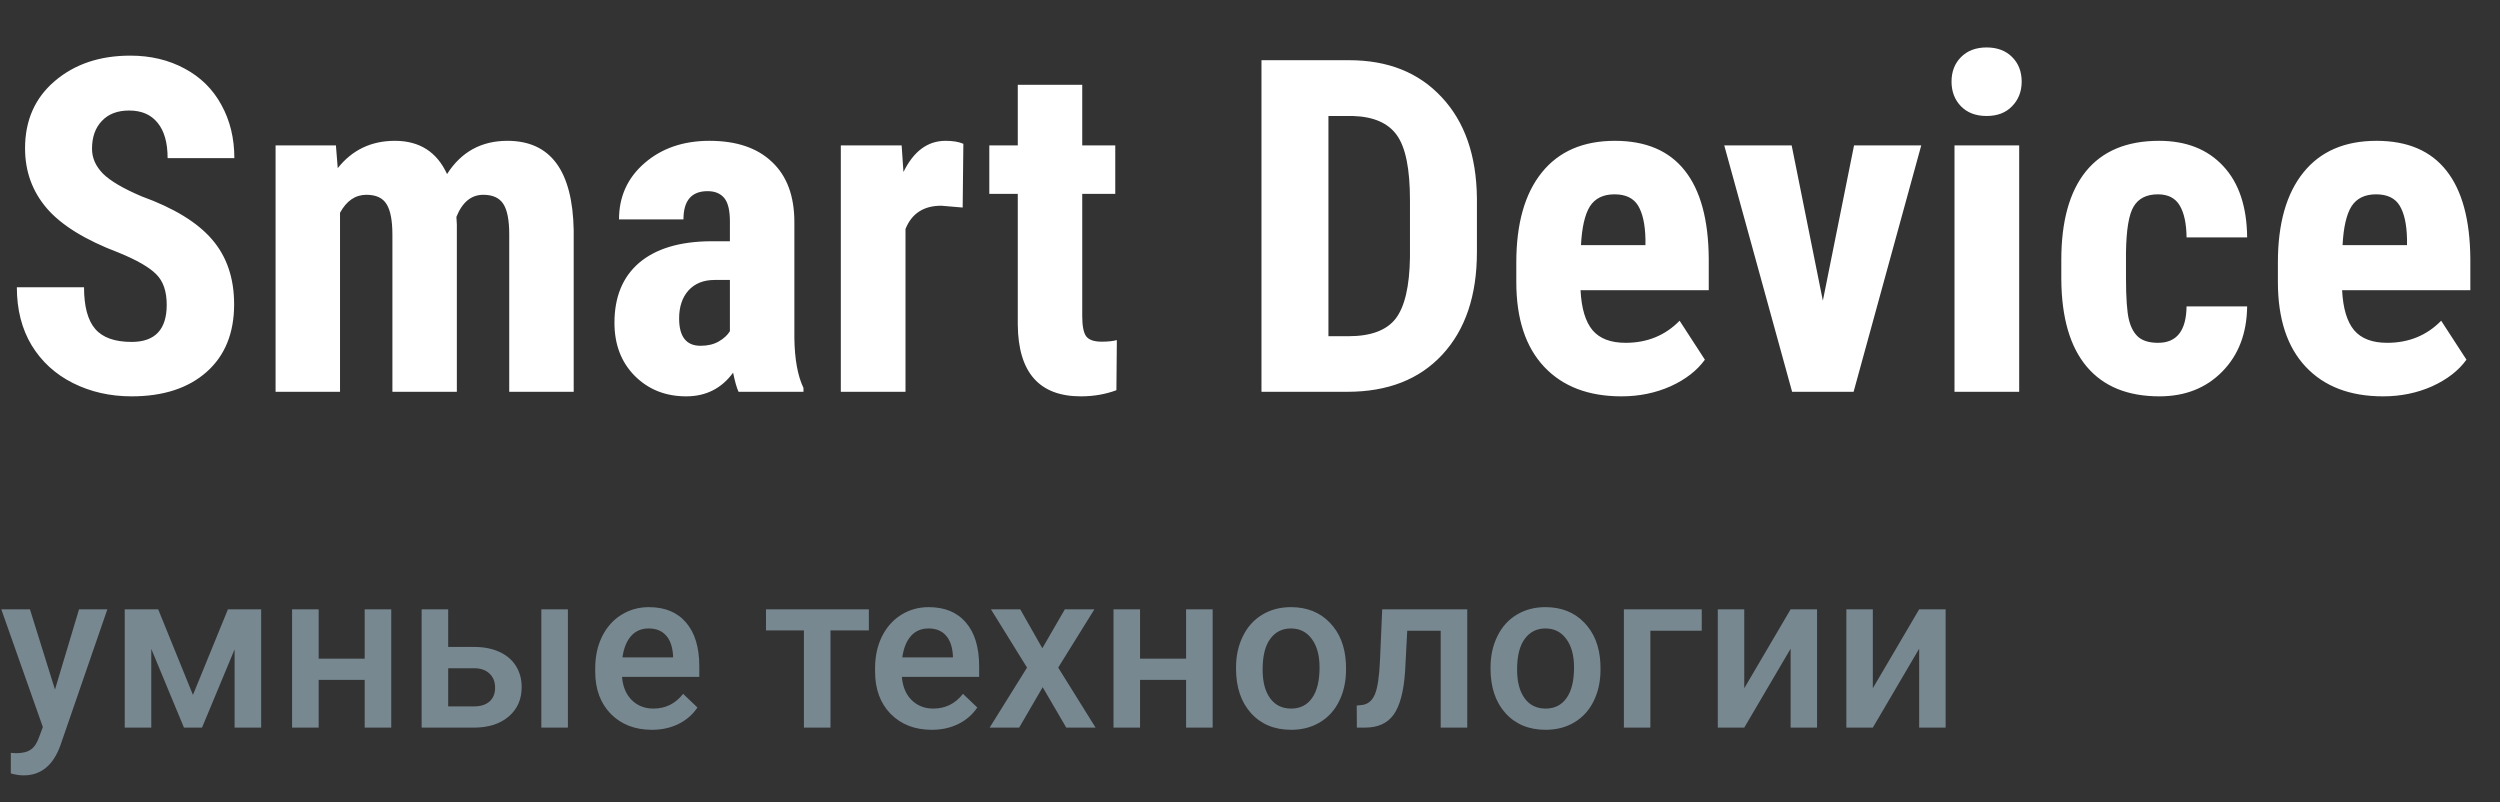 <svg width="134" height="43" viewBox="0 0 134 43" fill="none" xmlns="http://www.w3.org/2000/svg">
<rect x="0" y="0" width="134" height="43" fill="#333333" stroke="none"/>
<path d="M2.947 36.961L4.236 32.66H5.754L3.234 39.961C2.848 41.027 2.191 41.56 1.266 41.56C1.059 41.56 0.83 41.525 0.58 41.455V40.353L0.85 40.371C1.209 40.371 1.479 40.305 1.658 40.172C1.842 40.043 1.986 39.824 2.092 39.516L2.297 38.971L0.07 32.66H1.605L2.947 36.961ZM10.342 37.248L12.217 32.66H13.998V39H12.574V34.805L10.828 39H9.861L8.109 34.781V39H6.686V32.66H8.479L10.342 37.248ZM20.971 39H19.547V36.44H17.08V39H15.656V32.66H17.08V35.303H19.547V32.66H20.971V39ZM24.023 34.676H25.418C25.938 34.676 26.391 34.766 26.777 34.945C27.164 35.125 27.457 35.377 27.656 35.701C27.859 36.025 27.961 36.402 27.961 36.832C27.961 37.484 27.73 38.008 27.27 38.402C26.809 38.797 26.195 38.996 25.43 39H22.6V32.66H24.023V34.676ZM30.439 39H29.016V32.66H30.439V39ZM24.023 35.818V37.863H25.412C25.76 37.863 26.033 37.777 26.232 37.605C26.436 37.43 26.537 37.182 26.537 36.861C26.537 36.541 26.438 36.289 26.238 36.105C26.043 35.918 25.777 35.822 25.441 35.818H24.023ZM34.94 39.117C34.037 39.117 33.305 38.834 32.742 38.268C32.184 37.697 31.904 36.94 31.904 35.994V35.818C31.904 35.185 32.025 34.621 32.268 34.125C32.514 33.625 32.857 33.236 33.299 32.959C33.74 32.682 34.232 32.543 34.775 32.543C35.639 32.543 36.305 32.818 36.773 33.369C37.246 33.92 37.482 34.699 37.482 35.707V36.281H33.34C33.383 36.805 33.557 37.219 33.861 37.523C34.17 37.828 34.557 37.98 35.022 37.98C35.674 37.98 36.205 37.717 36.615 37.19L37.383 37.922C37.129 38.301 36.789 38.596 36.363 38.807C35.941 39.014 35.467 39.117 34.94 39.117ZM34.77 33.685C34.379 33.685 34.062 33.822 33.82 34.096C33.582 34.369 33.43 34.75 33.363 35.238H36.076V35.133C36.045 34.656 35.918 34.297 35.695 34.055C35.473 33.809 35.164 33.685 34.77 33.685ZM46.57 33.791H44.514V39H43.09V33.791H41.057V32.66H46.57V33.791ZM49.94 39.117C49.037 39.117 48.305 38.834 47.742 38.268C47.184 37.697 46.904 36.94 46.904 35.994V35.818C46.904 35.185 47.025 34.621 47.268 34.125C47.514 33.625 47.857 33.236 48.299 32.959C48.74 32.682 49.232 32.543 49.775 32.543C50.639 32.543 51.305 32.818 51.773 33.369C52.246 33.92 52.482 34.699 52.482 35.707V36.281H48.34C48.383 36.805 48.557 37.219 48.861 37.523C49.17 37.828 49.557 37.98 50.022 37.98C50.674 37.98 51.205 37.717 51.615 37.19L52.383 37.922C52.129 38.301 51.789 38.596 51.363 38.807C50.941 39.014 50.467 39.117 49.94 39.117ZM49.77 33.685C49.379 33.685 49.062 33.822 48.82 34.096C48.582 34.369 48.43 34.75 48.363 35.238H51.076V35.133C51.045 34.656 50.918 34.297 50.695 34.055C50.473 33.809 50.164 33.685 49.77 33.685ZM55.869 34.746L57.076 32.66H58.658L56.719 35.783L58.723 39H57.152L55.887 36.832L54.627 39H53.045L55.049 35.783L53.115 32.66H54.685L55.869 34.746ZM64.998 39H63.574V36.44H61.107V39H59.684V32.66H61.107V35.303H63.574V32.66H64.998V39ZM66.252 35.772C66.252 35.15 66.375 34.592 66.621 34.096C66.867 33.596 67.213 33.213 67.658 32.947C68.103 32.678 68.615 32.543 69.193 32.543C70.049 32.543 70.742 32.818 71.273 33.369C71.809 33.92 72.098 34.65 72.141 35.56L72.147 35.895C72.147 36.52 72.025 37.078 71.783 37.57C71.545 38.062 71.201 38.443 70.752 38.713C70.307 38.982 69.791 39.117 69.205 39.117C68.311 39.117 67.594 38.82 67.055 38.227C66.519 37.629 66.252 36.834 66.252 35.842V35.772ZM67.676 35.895C67.676 36.547 67.811 37.059 68.08 37.43C68.35 37.797 68.725 37.98 69.205 37.98C69.686 37.98 70.059 37.793 70.324 37.418C70.594 37.043 70.728 36.494 70.728 35.772C70.728 35.131 70.59 34.623 70.312 34.248C70.039 33.873 69.666 33.685 69.193 33.685C68.728 33.685 68.359 33.871 68.086 34.242C67.812 34.609 67.676 35.16 67.676 35.895ZM78.644 32.66V39H77.221V33.809H75.428L75.311 36.018C75.236 37.08 75.031 37.844 74.695 38.309C74.363 38.77 73.853 39 73.166 39H72.727L72.721 37.816L73.014 37.787C73.326 37.744 73.553 37.555 73.693 37.219C73.838 36.879 73.93 36.262 73.969 35.367L74.086 32.66H78.644ZM79.893 35.772C79.893 35.15 80.016 34.592 80.262 34.096C80.508 33.596 80.853 33.213 81.299 32.947C81.744 32.678 82.256 32.543 82.834 32.543C83.689 32.543 84.383 32.818 84.914 33.369C85.449 33.92 85.738 34.65 85.781 35.56L85.787 35.895C85.787 36.52 85.666 37.078 85.424 37.57C85.186 38.062 84.842 38.443 84.393 38.713C83.947 38.982 83.432 39.117 82.846 39.117C81.951 39.117 81.234 38.82 80.695 38.227C80.16 37.629 79.893 36.834 79.893 35.842V35.772ZM81.316 35.895C81.316 36.547 81.451 37.059 81.721 37.43C81.99 37.797 82.365 37.98 82.846 37.98C83.326 37.98 83.699 37.793 83.965 37.418C84.234 37.043 84.369 36.494 84.369 35.772C84.369 35.131 84.231 34.623 83.953 34.248C83.68 33.873 83.307 33.685 82.834 33.685C82.369 33.685 82 33.871 81.727 34.242C81.453 34.609 81.316 35.16 81.316 35.895ZM91.213 33.809H88.459V39H87.041V32.66H91.213V33.809ZM95.977 32.66H97.394V39H95.977V34.77L93.492 39H92.074V32.66H93.492V36.891L95.977 32.66ZM102.867 32.66H104.285V39H102.867V34.77L100.383 39H98.965V32.66H100.383V36.891L102.867 32.66Z" fill="#788891"/>
<path d="M8.936 16.337C8.936 15.613 8.748 15.067 8.374 14.701C8.008 14.327 7.336 13.94 6.36 13.541C4.578 12.866 3.296 12.077 2.515 11.173C1.733 10.262 1.343 9.188 1.343 7.951C1.343 6.453 1.872 5.253 2.93 4.35C3.996 3.438 5.347 2.982 6.982 2.982C8.073 2.982 9.045 3.214 9.9 3.678C10.754 4.134 11.409 4.781 11.865 5.619C12.329 6.457 12.561 7.41 12.561 8.476H8.984C8.984 7.646 8.805 7.015 8.447 6.583C8.097 6.144 7.589 5.924 6.921 5.924C6.295 5.924 5.806 6.111 5.457 6.486C5.107 6.852 4.932 7.348 4.932 7.975C4.932 8.463 5.127 8.907 5.518 9.306C5.908 9.696 6.6 10.103 7.593 10.526C9.326 11.153 10.584 11.922 11.365 12.834C12.154 13.745 12.549 14.905 12.549 16.312C12.549 17.859 12.056 19.067 11.072 19.938C10.087 20.809 8.748 21.244 7.056 21.244C5.908 21.244 4.862 21.008 3.918 20.536C2.974 20.064 2.234 19.389 1.697 18.51C1.168 17.631 0.903 16.593 0.903 15.397H4.504C4.504 16.422 4.704 17.167 5.103 17.631C5.501 18.095 6.152 18.327 7.056 18.327C8.309 18.327 8.936 17.663 8.936 16.337ZM18.005 7.792L18.103 9.013C18.876 8.036 19.898 7.548 21.167 7.548C22.485 7.548 23.417 8.142 23.962 9.33C24.719 8.142 25.797 7.548 27.197 7.548C29.509 7.548 30.692 9.147 30.75 12.345V21H27.295V12.565C27.295 11.8 27.189 11.255 26.977 10.929C26.766 10.604 26.408 10.441 25.903 10.441C25.26 10.441 24.78 10.836 24.463 11.625L24.487 12.04V21H21.033V12.589C21.033 11.832 20.931 11.287 20.727 10.954C20.524 10.612 20.162 10.441 19.641 10.441C19.047 10.441 18.575 10.762 18.225 11.405V21H14.771V7.792H18.005ZM39.587 21C39.49 20.797 39.392 20.455 39.294 19.975C38.676 20.821 37.838 21.244 36.78 21.244C35.673 21.244 34.753 20.878 34.021 20.145C33.297 19.413 32.935 18.465 32.935 17.301C32.935 15.918 33.374 14.848 34.253 14.091C35.14 13.334 36.414 12.947 38.074 12.931H39.123V11.869C39.123 11.275 39.022 10.856 38.818 10.612C38.615 10.368 38.318 10.246 37.927 10.246C37.065 10.246 36.633 10.75 36.633 11.759H33.179C33.179 10.539 33.634 9.534 34.546 8.744C35.465 7.947 36.625 7.548 38.025 7.548C39.474 7.548 40.592 7.926 41.382 8.683C42.179 9.432 42.578 10.506 42.578 11.906V18.119C42.594 19.259 42.757 20.15 43.066 20.793V21H39.587ZM37.549 18.534C37.931 18.534 38.257 18.457 38.525 18.302C38.794 18.148 38.993 17.965 39.123 17.753V15.006H38.294C37.708 15.006 37.244 15.194 36.902 15.568C36.568 15.942 36.401 16.443 36.401 17.069C36.401 18.046 36.784 18.534 37.549 18.534ZM51.599 11.124L50.452 11.027C49.508 11.027 48.869 11.442 48.535 12.272V21H45.068V7.792H48.328L48.425 9.22C48.971 8.105 49.723 7.548 50.684 7.548C51.074 7.548 51.392 7.601 51.636 7.707L51.599 11.124ZM58.008 4.545V7.792H59.778V10.392H58.008V16.947C58.008 17.468 58.077 17.826 58.215 18.021C58.362 18.217 58.639 18.314 59.045 18.314C59.379 18.314 59.652 18.286 59.863 18.229L59.839 20.915C59.253 21.134 58.618 21.244 57.935 21.244C55.705 21.244 54.578 19.966 54.553 17.411V10.392H53.027V7.792H54.553V4.545H58.008ZM67.615 21V3.227H72.314C74.39 3.227 76.042 3.886 77.27 5.204C78.507 6.522 79.138 8.329 79.163 10.624V13.505C79.163 15.841 78.544 17.676 77.307 19.01C76.078 20.337 74.382 21 72.217 21H67.615ZM71.204 6.217V18.021H72.278C73.474 18.021 74.316 17.708 74.805 17.081C75.293 16.447 75.549 15.356 75.574 13.81V10.722C75.574 9.062 75.342 7.906 74.878 7.255C74.414 6.596 73.625 6.25 72.51 6.217H71.204ZM86.914 21.244C85.14 21.244 83.757 20.715 82.764 19.657C81.771 18.599 81.274 17.086 81.274 15.116V14.066C81.274 11.983 81.73 10.376 82.642 9.245C83.553 8.113 84.859 7.548 86.56 7.548C88.22 7.548 89.469 8.081 90.308 9.147C91.146 10.205 91.573 11.776 91.589 13.859V15.556H84.717C84.766 16.532 84.981 17.248 85.364 17.704C85.746 18.152 86.336 18.375 87.134 18.375C88.289 18.375 89.254 17.981 90.027 17.191L91.382 19.279C90.959 19.865 90.344 20.341 89.539 20.707C88.733 21.065 87.858 21.244 86.914 21.244ZM84.741 13.139H88.196V12.821C88.18 12.032 88.049 11.434 87.805 11.027C87.561 10.62 87.138 10.416 86.536 10.416C85.933 10.416 85.494 10.632 85.217 11.063C84.949 11.495 84.79 12.187 84.741 13.139ZM97.705 16.117L99.377 7.792H102.979L99.353 21H96.057L92.419 7.792H96.033L97.705 16.117ZM108.228 21H104.761V7.792H108.228V21ZM104.602 4.374C104.602 3.837 104.773 3.397 105.115 3.056C105.457 2.714 105.912 2.543 106.482 2.543C107.052 2.543 107.507 2.714 107.849 3.056C108.191 3.397 108.362 3.837 108.362 4.374C108.362 4.903 108.191 5.342 107.849 5.692C107.515 6.042 107.06 6.217 106.482 6.217C105.904 6.217 105.444 6.042 105.103 5.692C104.769 5.342 104.602 4.903 104.602 4.374ZM115.674 18.375C116.675 18.375 117.183 17.724 117.2 16.422H120.447C120.431 17.863 119.987 19.026 119.116 19.914C118.245 20.801 117.122 21.244 115.747 21.244C114.046 21.244 112.748 20.715 111.853 19.657C110.958 18.599 110.502 17.041 110.486 14.982V13.932C110.486 11.857 110.925 10.274 111.804 9.184C112.691 8.093 113.997 7.548 115.723 7.548C117.179 7.548 118.327 8 119.165 8.903C120.003 9.798 120.431 11.072 120.447 12.724H117.2C117.192 11.983 117.069 11.413 116.833 11.015C116.597 10.616 116.207 10.416 115.662 10.416C115.059 10.416 114.628 10.632 114.368 11.063C114.107 11.487 113.969 12.313 113.953 13.541V14.884C113.953 15.959 114.006 16.711 114.111 17.143C114.217 17.566 114.392 17.879 114.636 18.082C114.88 18.278 115.226 18.375 115.674 18.375ZM127.734 21.244C125.96 21.244 124.577 20.715 123.584 19.657C122.591 18.599 122.095 17.086 122.095 15.116V14.066C122.095 11.983 122.55 10.376 123.462 9.245C124.373 8.113 125.68 7.548 127.38 7.548C129.041 7.548 130.29 8.081 131.128 9.147C131.966 10.205 132.393 11.776 132.41 13.859V15.556H125.537C125.586 16.532 125.802 17.248 126.184 17.704C126.567 18.152 127.157 18.375 127.954 18.375C129.11 18.375 130.074 17.981 130.847 17.191L132.202 19.279C131.779 19.865 131.165 20.341 130.359 20.707C129.553 21.065 128.678 21.244 127.734 21.244ZM125.562 13.139H129.016V12.821C129 12.032 128.87 11.434 128.625 11.027C128.381 10.62 127.958 10.416 127.356 10.416C126.754 10.416 126.314 10.632 126.038 11.063C125.769 11.495 125.61 12.187 125.562 13.139Z" fill="white"/>
</svg>
